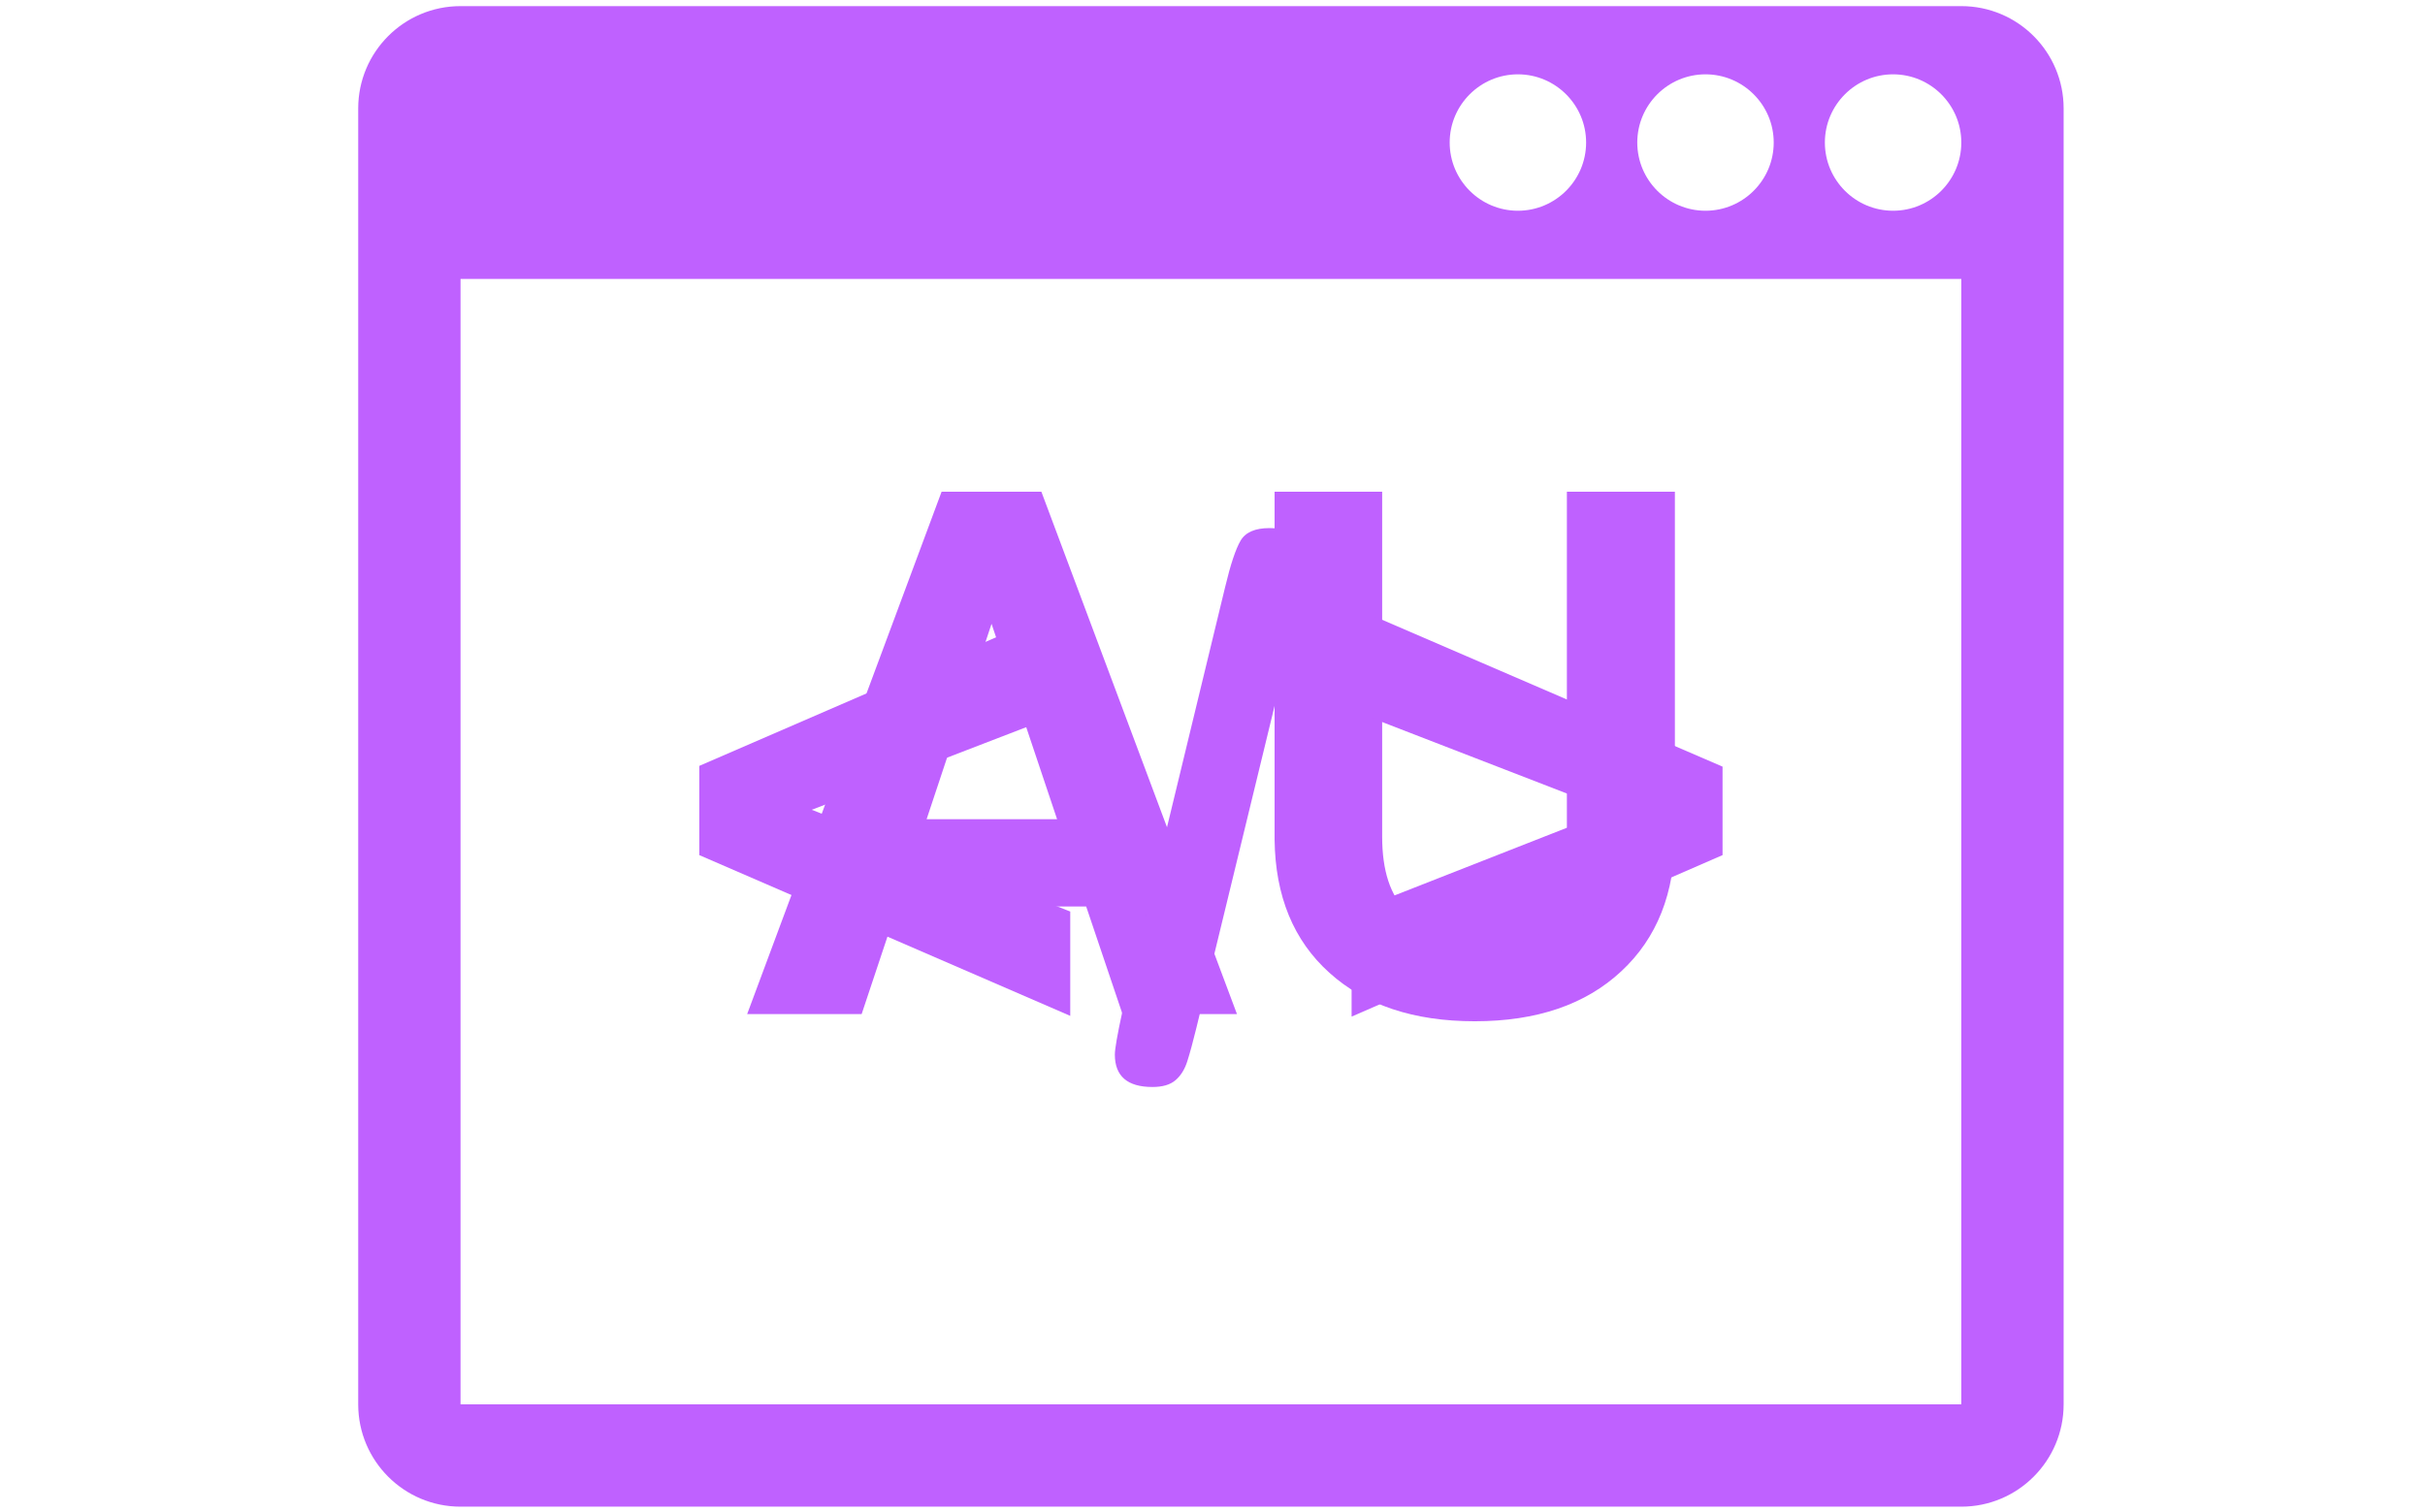 <svg xmlns="http://www.w3.org/2000/svg" version="1.1" xmlns:xlink="http://www.w3.org/1999/xlink" xmlns:svgjs="http://svgjs.dev/svgjs" width="2000" height="1247" viewBox="0 0 2000 1247"><g transform="matrix(1,0,0,1,-1.212,0.505)"><svg viewBox="0 0 396 247" data-background-color="#ffffff" preserveAspectRatio="xMidYMid meet" height="1247" width="2000" xmlns="http://www.w3.org/2000/svg" xmlns:xlink="http://www.w3.org/1999/xlink"><g id="tight-bounds" transform="matrix(1,0,0,1,0.24,-0.1)"><svg viewBox="0 0 395.52 247.2" height="247.2" width="395.52"><g><svg></svg></g><g><svg viewBox="0 0 395.52 247.2" height="247.2" width="395.52"><g transform="matrix(1,0,0,1,121.967,80.34)"><svg viewBox="0 0 151.586 86.52" height="86.52" width="151.586"><g><svg viewBox="0 0 151.586 86.52" height="86.52" width="151.586"><g><svg viewBox="0 0 151.586 86.52" height="86.52" width="151.586"><g><svg viewBox="0 0 151.586 86.52" height="86.52" width="151.586"><g id="textblocktransform"><svg viewBox="0 0 151.586 86.52" height="86.52" width="151.586" id="textblock"><g><svg viewBox="0 0 151.586 86.52" height="86.52" width="151.586"><g transform="matrix(1,0,0,1,0,0)"><svg width="151.586" viewBox="0.17 -35.55 63.13 36.04" height="86.52" data-palette-color="#bf61ff"><path d="M25.71 0L23.24-7.32 10.4-7.32 7.96 0 0.17 0 13.4-35.55 20.19-35.55 33.5 0 25.71 0ZM16.8-26.56L12.38-13.26 21.26-13.26 16.8-26.56ZM55.95-35.55L63.3-35.55 63.3-12.13Q63.3-6.3 59.65-2.91 56 0.49 49.68 0.49L49.68 0.49Q43.45 0.49 39.79-2.81 36.13-6.1 36.06-11.87L36.06-11.87 36.06-35.55 43.38-35.55 43.38-12.08Q43.38-8.59 45.05-6.99 46.73-5.4 49.68-5.4L49.68-5.4Q55.86-5.4 55.95-11.89L55.95-11.89 55.95-35.55Z" opacity="1" transform="matrix(1,0,0,1,0,0)" fill="#bf61ff" class="undefined-text-0" data-fill-palette-color="primary" id="text-0"></path></svg></g></svg></g></svg></g></svg></g><g></g></svg></g></svg></g></svg></g><g mask="url(#87cdf99e-a4d5-4444-a5db-0024e417f706)"><g transform="matrix(2.786, 0, 0, 2.786, 58.442, 1)"><svg xmlns="http://www.w3.org/2000/svg" xmlns:xlink="http://www.w3.org/1999/xlink" version="1.1" x="0" y="0" viewBox="0 6 100 88" enable-background="new 0 0 100 100" xml:space="preserve" height="88" width="100" class="icon-none" data-fill-palette-color="accent" id="none"><g fill="#bf61ff" data-fill-palette-color="accent"><path d="M41.751 59.098v6.119L20 55.789v-5.232l21.751-9.427v6.162l-15.156 5.839L41.751 59.098z" fill="#bf61ff" data-fill-palette-color="accent"></path><path d="M55.2 41l-6.055 24.93c-0.201 0.821-0.377 1.471-0.529 1.946-0.151 0.476-0.382 0.849-0.691 1.112-0.31 0.268-0.761 0.4-1.352 0.4-1.47 0-2.206-0.636-2.206-1.902 0-0.332 0.145-1.16 0.433-2.486l6.033-24.93c0.317-1.326 0.619-2.234 0.907-2.724 0.289-0.49 0.851-0.735 1.688-0.735 0.721 0 1.271 0.173 1.653 0.519 0.382 0.346 0.573 0.822 0.573 1.427C55.654 39.004 55.502 39.818 55.2 41z" fill="#bf61ff" data-fill-palette-color="accent"></path><path d="M80 55.789L58.249 65.26v-6.119l15.2-5.967-15.2-5.882v-6.076L80 50.6V55.789z" fill="#bf61ff" data-fill-palette-color="accent"></path></g><path d="M94 6H6c-3.313 0-6 2.687-6 6v76c0 3.313 2.687 6 6 6h88c3.314 0 6-2.688 6-6V12C100 8.686 97.314 6 94 6zM79 10c2.205 0 4 1.794 4 4s-1.795 4-4 4-4-1.794-4-4S76.795 10 79 10zM68 10c2.205 0 4 1.794 4 4s-1.795 4-4 4-4-1.794-4-4S65.795 10 68 10zM94 88H6V22h88V88zM90 18c-2.205 0-4-1.794-4-4s1.795-4 4-4 4 1.794 4 4S92.205 18 90 18z" fill="#bf61ff" data-fill-palette-color="accent"></path></svg></g></g></svg></g><defs><mask id="87cdf99e-a4d5-4444-a5db-0024e417f706"><rect width="640" height="400" fill="white"></rect><rect width="166.744" height="127.371" fill="black" x="236.628" y="136.315" id="transform-me" transform="matrix(1,0,0,1,-122.24,-76.4)"></rect></mask></defs></svg><rect width="395.52" height="247.2" fill="none" stroke="none" visibility="hidden"></rect></g></svg></g></svg>